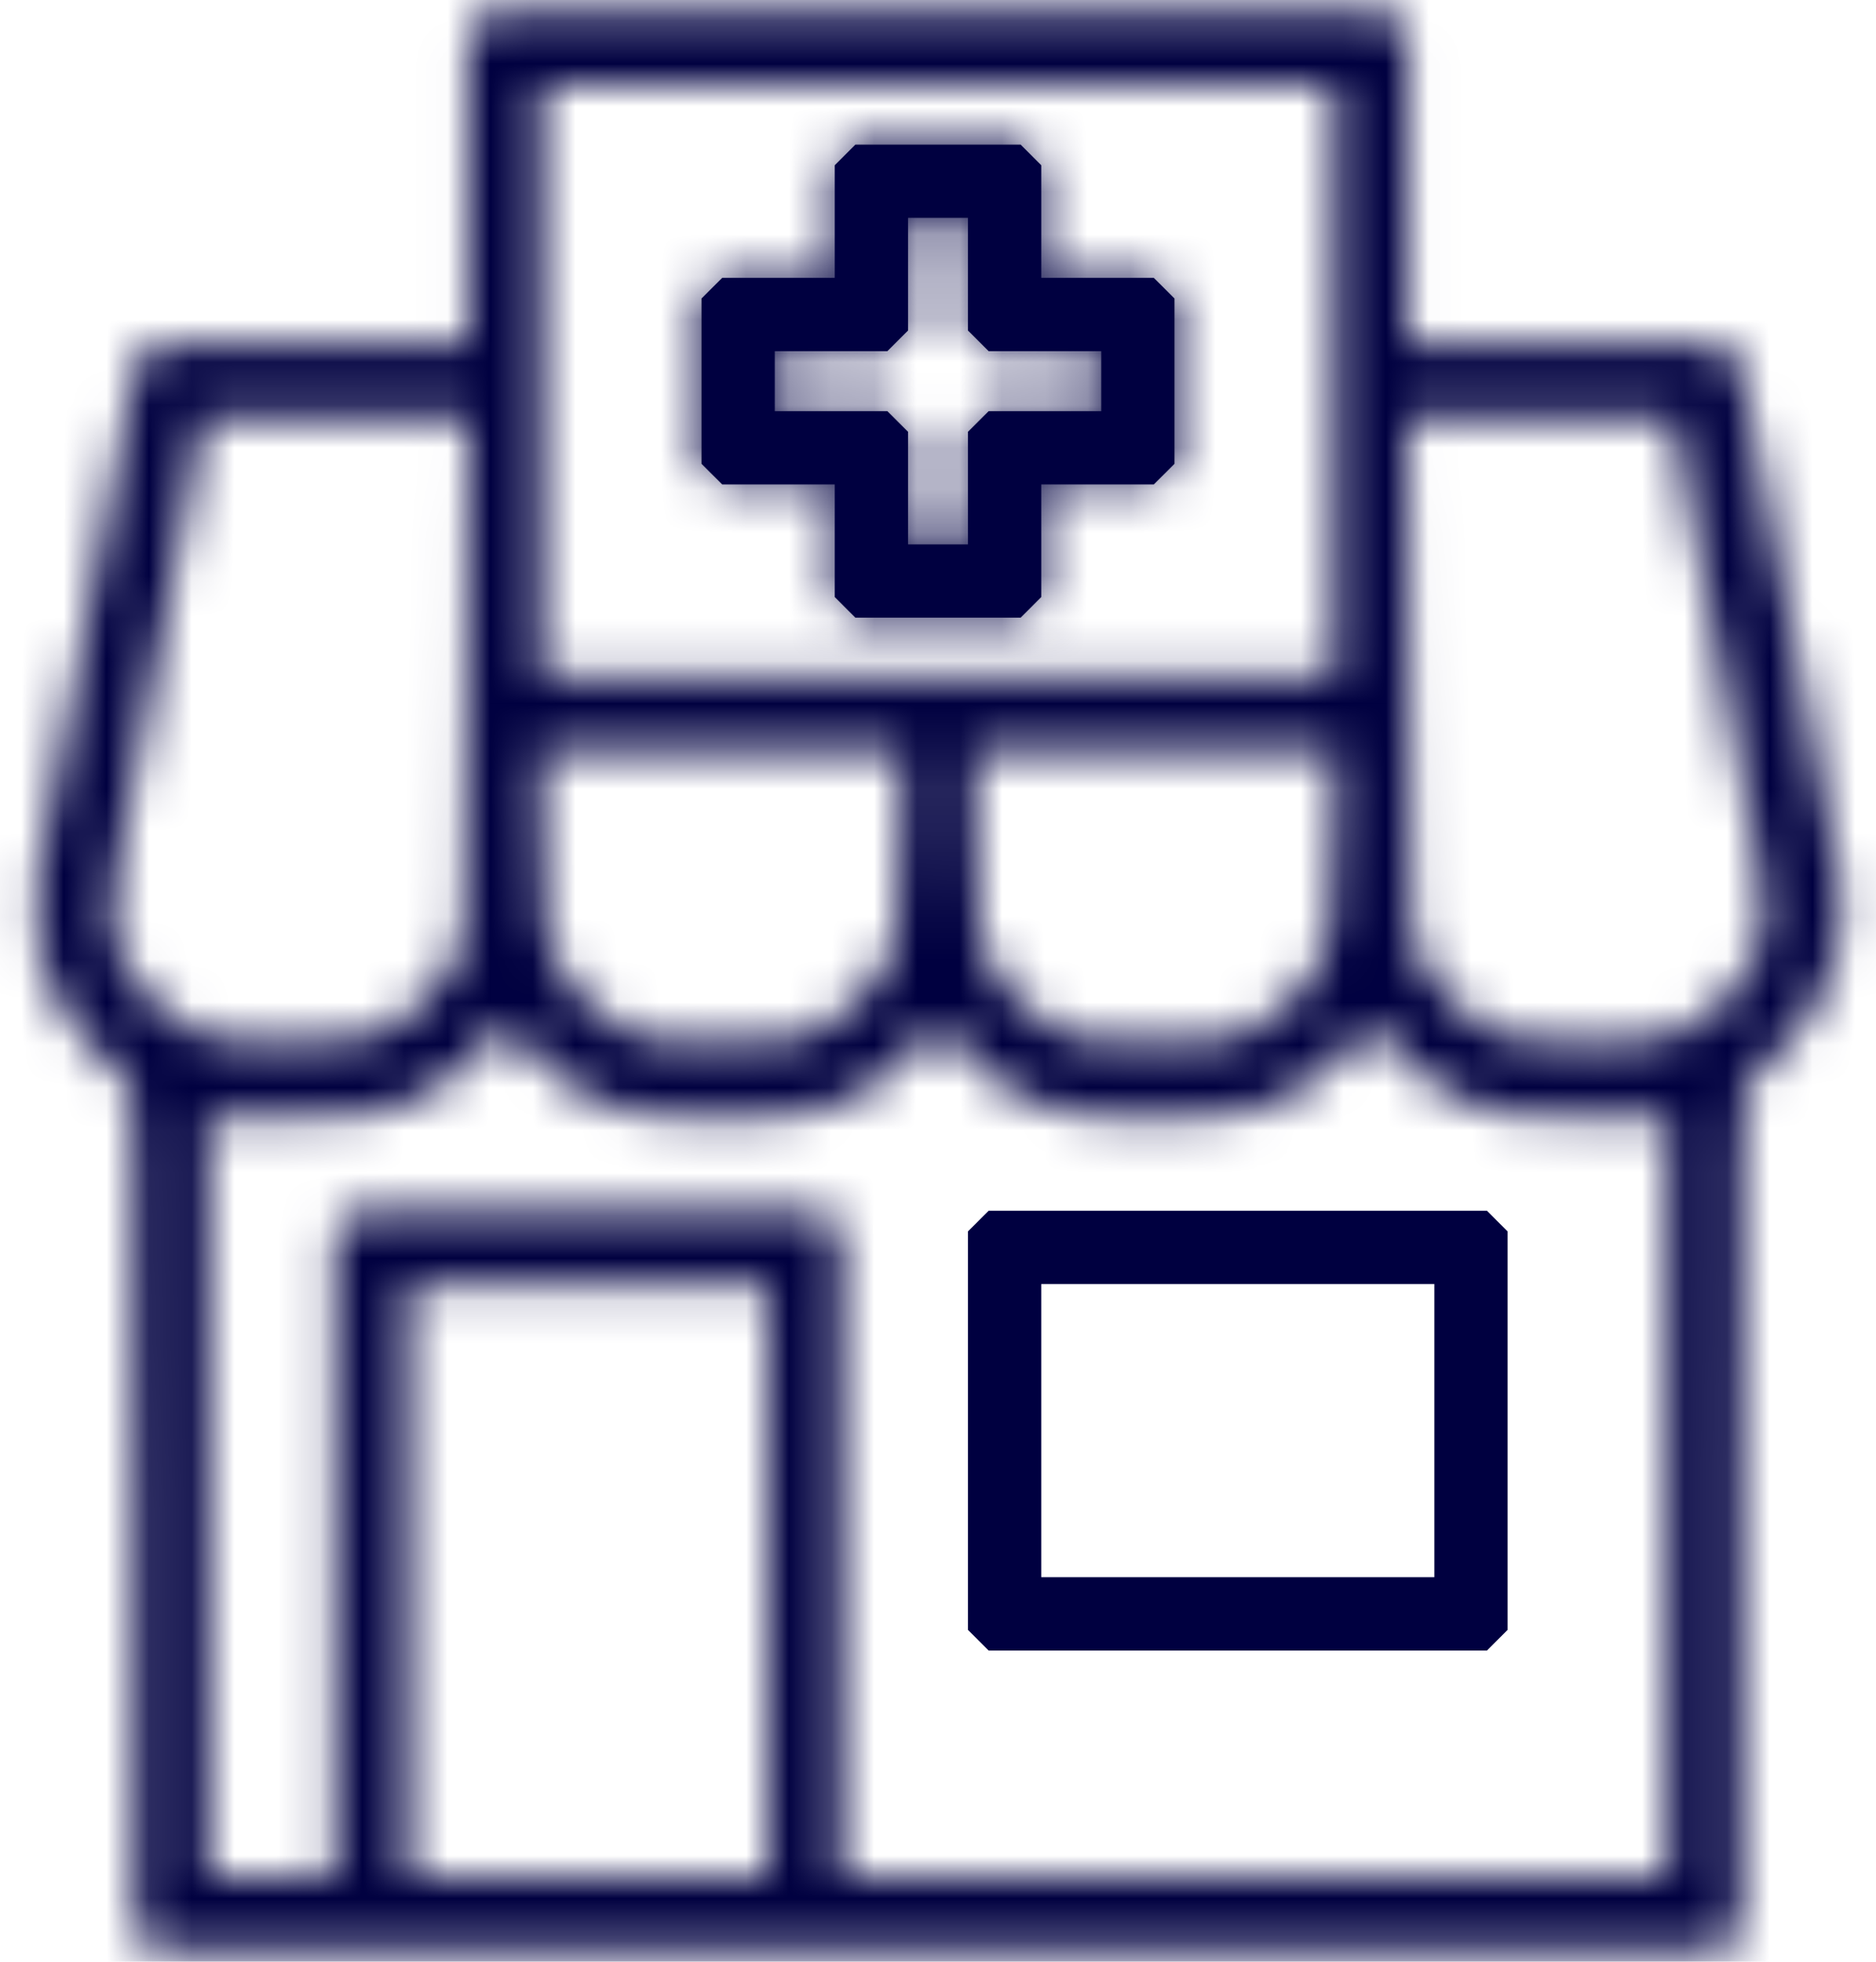 <svg width="44" height="46" viewBox="0 0 44 46" fill="none" xmlns="http://www.w3.org/2000/svg">
<mask id="path-1-inside-1_3587_6357" fill="white">
<path d="M11.227 0.508L10.985 0.75V4.414V8.078H7.305H3.625L3.391 8.312C3.18 8.523 3.149 8.641 3.039 9.391C2.969 9.852 2.891 10.242 2.86 10.266C2.828 10.289 2.742 10.742 2.664 11.281C2.586 11.82 2.5 12.273 2.477 12.297C2.445 12.32 2.352 12.773 2.274 13.312C2.195 13.852 2.11 14.32 2.078 14.367C2.047 14.406 1.961 14.852 1.891 15.344C1.813 15.836 1.719 16.312 1.688 16.398C1.649 16.484 1.563 16.938 1.492 17.414C1.422 17.883 1.336 18.328 1.305 18.391C1.266 18.453 1.18 18.93 1.102 19.445C1.024 19.961 0.938 20.414 0.899 20.453C0.813 20.555 0.805 22.141 0.891 22.141C0.93 22.141 1 22.367 1.055 22.648C1.11 22.93 1.195 23.203 1.25 23.258C1.297 23.312 1.399 23.484 1.477 23.648C1.633 24 1.664 24.031 2.274 24.688C2.531 24.961 2.781 25.188 2.82 25.188C2.867 25.188 2.961 25.258 3.039 25.344C3.164 25.492 3.172 26.148 3.172 35.375V45.25L3.414 45.492L3.656 45.734H22H40.344L40.586 45.492L40.828 45.25V35.375C40.828 26.148 40.836 25.492 40.961 25.344C41.039 25.258 41.133 25.188 41.18 25.188C41.219 25.188 41.469 24.961 41.727 24.688C42.336 24.031 42.367 24 42.524 23.648C42.602 23.484 42.703 23.312 42.75 23.258C42.805 23.203 42.891 22.93 42.945 22.648C43 22.367 43.07 22.141 43.109 22.141C43.141 22.141 43.172 21.75 43.172 21.281C43.172 20.805 43.141 20.422 43.109 20.422C43.07 20.422 42.977 19.977 42.899 19.422C42.828 18.875 42.734 18.414 42.711 18.391C42.68 18.367 42.586 17.914 42.508 17.375C42.43 16.836 42.344 16.359 42.313 16.32C42.281 16.273 42.195 15.836 42.125 15.344C42.047 14.852 41.961 14.391 41.93 14.328C41.891 14.266 41.805 13.789 41.727 13.273C41.649 12.758 41.563 12.32 41.531 12.297C41.508 12.273 41.414 11.82 41.336 11.281C41.258 10.742 41.172 10.289 41.141 10.266C41.109 10.242 41.031 9.852 40.961 9.391C40.852 8.641 40.82 8.523 40.609 8.312L40.375 8.078H36.695H33.016V4.414V0.75L32.774 0.508L32.531 0.266H22H11.469L11.227 0.508ZM31.297 8.938V15.891H22H12.703V8.938V1.984H22H31.297V8.938ZM10.961 15.789C10.938 21.703 10.914 22.273 10.68 22.453C10.656 22.477 10.563 22.633 10.477 22.797C10.274 23.195 9.695 23.773 9.297 23.977C9.133 24.062 8.977 24.156 8.953 24.18C8.68 24.531 4.852 24.531 4.578 24.18C4.555 24.156 4.399 24.062 4.235 23.977C3.836 23.773 3.258 23.195 3.055 22.797C2.969 22.633 2.875 22.477 2.852 22.453C2.75 22.375 2.625 21.789 2.625 21.414C2.625 20.953 2.766 19.969 2.86 19.758C2.899 19.672 2.985 19.211 3.055 18.742C3.125 18.266 3.211 17.812 3.25 17.727C3.289 17.641 3.383 17.164 3.453 16.672C3.524 16.18 3.61 15.734 3.641 15.695C3.672 15.648 3.758 15.195 3.836 14.68C3.914 14.164 4 13.703 4.031 13.664C4.063 13.617 4.156 13.148 4.235 12.609C4.313 12.07 4.399 11.617 4.422 11.594C4.453 11.57 4.516 11.273 4.57 10.93C4.625 10.586 4.688 10.188 4.711 10.047L4.75 9.797H7.875H10.992L10.961 15.789ZM39.289 10.047C39.313 10.188 39.375 10.586 39.43 10.93C39.484 11.273 39.547 11.57 39.578 11.594C39.602 11.617 39.688 12.07 39.766 12.609C39.844 13.148 39.938 13.617 39.969 13.664C40 13.703 40.086 14.164 40.164 14.68C40.242 15.195 40.328 15.648 40.359 15.695C40.391 15.734 40.477 16.18 40.547 16.672C40.617 17.164 40.711 17.641 40.75 17.727C40.789 17.812 40.875 18.266 40.945 18.742C41.016 19.211 41.102 19.672 41.141 19.758C41.234 19.969 41.375 20.953 41.375 21.414C41.375 21.789 41.25 22.375 41.149 22.453C41.125 22.477 41.031 22.633 40.945 22.797C40.742 23.195 40.164 23.773 39.766 23.977C39.602 24.062 39.445 24.156 39.422 24.18C39.109 24.539 35.32 24.539 35.047 24.18C35.024 24.156 34.867 24.062 34.703 23.977C34.305 23.773 33.727 23.195 33.524 22.797C33.438 22.633 33.344 22.477 33.32 22.453C33.086 22.273 33.063 21.703 33.039 15.789L33.008 9.797H36.125H39.25L39.289 10.047ZM21.117 19.695C21.078 21.609 21.008 22.32 20.836 22.453C20.813 22.477 20.719 22.633 20.633 22.797C20.43 23.195 19.852 23.773 19.453 23.977C19.289 24.062 19.133 24.156 19.11 24.18C18.977 24.352 18.258 24.438 16.922 24.438C15.586 24.438 14.867 24.352 14.735 24.18C14.711 24.156 14.555 24.062 14.391 23.977C13.992 23.773 13.414 23.195 13.211 22.797C13.125 22.633 13.031 22.477 13.008 22.453C12.836 22.32 12.766 21.609 12.727 19.695L12.688 17.609H16.922H21.156L21.117 19.695ZM31.274 19.695C31.235 21.609 31.164 22.32 30.992 22.453C30.969 22.477 30.875 22.633 30.789 22.797C30.586 23.195 30.008 23.773 29.61 23.977C29.445 24.062 29.289 24.156 29.266 24.18C29.133 24.352 28.414 24.438 27.078 24.438C25.742 24.438 25.024 24.352 24.891 24.18C24.867 24.156 24.711 24.062 24.547 23.977C24.149 23.773 23.57 23.195 23.367 22.797C23.281 22.633 23.188 22.477 23.164 22.453C22.992 22.32 22.922 21.609 22.883 19.695L22.844 17.609H27.078H31.313L31.274 19.695ZM11.977 24.148C12 24.227 12.242 24.5 12.508 24.758C13.133 25.359 13.18 25.391 13.539 25.555C13.703 25.633 13.875 25.734 13.93 25.781C13.985 25.836 14.258 25.922 14.539 25.977C14.82 26.031 15.047 26.102 15.047 26.141C15.047 26.172 15.891 26.203 16.922 26.203C17.953 26.203 18.797 26.172 18.797 26.141C18.797 26.102 19.024 26.031 19.305 25.977C19.586 25.922 19.86 25.836 19.914 25.781C19.969 25.734 20.141 25.633 20.305 25.555C20.664 25.391 20.711 25.359 21.336 24.758C21.602 24.5 21.844 24.227 21.867 24.148C21.899 24.078 21.953 24.016 22 24.016C22.047 24.016 22.102 24.078 22.133 24.148C22.156 24.227 22.399 24.5 22.664 24.758C23.289 25.359 23.336 25.391 23.695 25.555C23.86 25.633 24.031 25.734 24.086 25.781C24.141 25.836 24.414 25.922 24.695 25.977C24.977 26.031 25.203 26.102 25.203 26.141C25.203 26.172 26.047 26.203 27.078 26.203C28.11 26.203 28.953 26.172 28.953 26.141C28.953 26.102 29.18 26.031 29.461 25.977C29.742 25.922 30.016 25.836 30.07 25.781C30.125 25.734 30.297 25.633 30.461 25.555C30.82 25.391 30.867 25.359 31.492 24.758C31.758 24.5 32 24.227 32.024 24.148C32.055 24.078 32.109 24.016 32.156 24.016C32.203 24.016 32.258 24.078 32.289 24.148C32.313 24.227 32.555 24.5 32.82 24.758C33.445 25.359 33.492 25.391 33.852 25.555C34.016 25.633 34.188 25.734 34.242 25.781C34.289 25.828 34.555 25.914 34.828 25.969C35.102 26.023 35.336 26.102 35.359 26.133C35.422 26.227 37.602 26.297 38.391 26.227L39.109 26.156V35.086V44.016H29.422H19.735V36.445V28.875L19.492 28.633L19.25 28.391H13.797H8.344L8.102 28.633L7.86 28.875V36.445V44.016H6.375H4.891V35.086V26.156L5.617 26.227C6.399 26.297 8.578 26.227 8.641 26.133C8.664 26.102 8.899 26.023 9.172 25.969C9.445 25.914 9.711 25.828 9.758 25.781C9.813 25.734 9.985 25.633 10.149 25.555C10.508 25.391 10.555 25.359 11.18 24.758C11.445 24.5 11.688 24.227 11.711 24.148C11.742 24.078 11.797 24.016 11.844 24.016C11.891 24.016 11.945 24.078 11.977 24.148ZM18.016 37.062V44.016H13.797H9.578V37.062V30.109H13.797H18.016V37.062Z"/>
</mask>
<path d="M11.227 0.508L10.985 0.75V4.414V8.078H7.305H3.625L3.391 8.312C3.18 8.523 3.149 8.641 3.039 9.391C2.969 9.852 2.891 10.242 2.86 10.266C2.828 10.289 2.742 10.742 2.664 11.281C2.586 11.82 2.5 12.273 2.477 12.297C2.445 12.32 2.352 12.773 2.274 13.312C2.195 13.852 2.11 14.32 2.078 14.367C2.047 14.406 1.961 14.852 1.891 15.344C1.813 15.836 1.719 16.312 1.688 16.398C1.649 16.484 1.563 16.938 1.492 17.414C1.422 17.883 1.336 18.328 1.305 18.391C1.266 18.453 1.18 18.93 1.102 19.445C1.024 19.961 0.938 20.414 0.899 20.453C0.813 20.555 0.805 22.141 0.891 22.141C0.93 22.141 1 22.367 1.055 22.648C1.11 22.93 1.195 23.203 1.25 23.258C1.297 23.312 1.399 23.484 1.477 23.648C1.633 24 1.664 24.031 2.274 24.688C2.531 24.961 2.781 25.188 2.82 25.188C2.867 25.188 2.961 25.258 3.039 25.344C3.164 25.492 3.172 26.148 3.172 35.375V45.25L3.414 45.492L3.656 45.734H22H40.344L40.586 45.492L40.828 45.25V35.375C40.828 26.148 40.836 25.492 40.961 25.344C41.039 25.258 41.133 25.188 41.18 25.188C41.219 25.188 41.469 24.961 41.727 24.688C42.336 24.031 42.367 24 42.524 23.648C42.602 23.484 42.703 23.312 42.75 23.258C42.805 23.203 42.891 22.93 42.945 22.648C43 22.367 43.07 22.141 43.109 22.141C43.141 22.141 43.172 21.75 43.172 21.281C43.172 20.805 43.141 20.422 43.109 20.422C43.07 20.422 42.977 19.977 42.899 19.422C42.828 18.875 42.734 18.414 42.711 18.391C42.68 18.367 42.586 17.914 42.508 17.375C42.43 16.836 42.344 16.359 42.313 16.32C42.281 16.273 42.195 15.836 42.125 15.344C42.047 14.852 41.961 14.391 41.93 14.328C41.891 14.266 41.805 13.789 41.727 13.273C41.649 12.758 41.563 12.32 41.531 12.297C41.508 12.273 41.414 11.82 41.336 11.281C41.258 10.742 41.172 10.289 41.141 10.266C41.109 10.242 41.031 9.852 40.961 9.391C40.852 8.641 40.82 8.523 40.609 8.312L40.375 8.078H36.695H33.016V4.414V0.75L32.774 0.508L32.531 0.266H22H11.469L11.227 0.508ZM31.297 8.938V15.891H22H12.703V8.938V1.984H22H31.297V8.938ZM10.961 15.789C10.938 21.703 10.914 22.273 10.68 22.453C10.656 22.477 10.563 22.633 10.477 22.797C10.274 23.195 9.695 23.773 9.297 23.977C9.133 24.062 8.977 24.156 8.953 24.18C8.68 24.531 4.852 24.531 4.578 24.18C4.555 24.156 4.399 24.062 4.235 23.977C3.836 23.773 3.258 23.195 3.055 22.797C2.969 22.633 2.875 22.477 2.852 22.453C2.75 22.375 2.625 21.789 2.625 21.414C2.625 20.953 2.766 19.969 2.86 19.758C2.899 19.672 2.985 19.211 3.055 18.742C3.125 18.266 3.211 17.812 3.25 17.727C3.289 17.641 3.383 17.164 3.453 16.672C3.524 16.18 3.61 15.734 3.641 15.695C3.672 15.648 3.758 15.195 3.836 14.68C3.914 14.164 4 13.703 4.031 13.664C4.063 13.617 4.156 13.148 4.235 12.609C4.313 12.07 4.399 11.617 4.422 11.594C4.453 11.57 4.516 11.273 4.57 10.93C4.625 10.586 4.688 10.188 4.711 10.047L4.75 9.797H7.875H10.992L10.961 15.789ZM39.289 10.047C39.313 10.188 39.375 10.586 39.43 10.93C39.484 11.273 39.547 11.57 39.578 11.594C39.602 11.617 39.688 12.07 39.766 12.609C39.844 13.148 39.938 13.617 39.969 13.664C40 13.703 40.086 14.164 40.164 14.68C40.242 15.195 40.328 15.648 40.359 15.695C40.391 15.734 40.477 16.18 40.547 16.672C40.617 17.164 40.711 17.641 40.75 17.727C40.789 17.812 40.875 18.266 40.945 18.742C41.016 19.211 41.102 19.672 41.141 19.758C41.234 19.969 41.375 20.953 41.375 21.414C41.375 21.789 41.25 22.375 41.149 22.453C41.125 22.477 41.031 22.633 40.945 22.797C40.742 23.195 40.164 23.773 39.766 23.977C39.602 24.062 39.445 24.156 39.422 24.18C39.109 24.539 35.32 24.539 35.047 24.18C35.024 24.156 34.867 24.062 34.703 23.977C34.305 23.773 33.727 23.195 33.524 22.797C33.438 22.633 33.344 22.477 33.32 22.453C33.086 22.273 33.063 21.703 33.039 15.789L33.008 9.797H36.125H39.25L39.289 10.047ZM21.117 19.695C21.078 21.609 21.008 22.32 20.836 22.453C20.813 22.477 20.719 22.633 20.633 22.797C20.43 23.195 19.852 23.773 19.453 23.977C19.289 24.062 19.133 24.156 19.11 24.18C18.977 24.352 18.258 24.438 16.922 24.438C15.586 24.438 14.867 24.352 14.735 24.18C14.711 24.156 14.555 24.062 14.391 23.977C13.992 23.773 13.414 23.195 13.211 22.797C13.125 22.633 13.031 22.477 13.008 22.453C12.836 22.32 12.766 21.609 12.727 19.695L12.688 17.609H16.922H21.156L21.117 19.695ZM31.274 19.695C31.235 21.609 31.164 22.32 30.992 22.453C30.969 22.477 30.875 22.633 30.789 22.797C30.586 23.195 30.008 23.773 29.61 23.977C29.445 24.062 29.289 24.156 29.266 24.18C29.133 24.352 28.414 24.438 27.078 24.438C25.742 24.438 25.024 24.352 24.891 24.18C24.867 24.156 24.711 24.062 24.547 23.977C24.149 23.773 23.57 23.195 23.367 22.797C23.281 22.633 23.188 22.477 23.164 22.453C22.992 22.32 22.922 21.609 22.883 19.695L22.844 17.609H27.078H31.313L31.274 19.695ZM11.977 24.148C12 24.227 12.242 24.5 12.508 24.758C13.133 25.359 13.18 25.391 13.539 25.555C13.703 25.633 13.875 25.734 13.93 25.781C13.985 25.836 14.258 25.922 14.539 25.977C14.82 26.031 15.047 26.102 15.047 26.141C15.047 26.172 15.891 26.203 16.922 26.203C17.953 26.203 18.797 26.172 18.797 26.141C18.797 26.102 19.024 26.031 19.305 25.977C19.586 25.922 19.86 25.836 19.914 25.781C19.969 25.734 20.141 25.633 20.305 25.555C20.664 25.391 20.711 25.359 21.336 24.758C21.602 24.5 21.844 24.227 21.867 24.148C21.899 24.078 21.953 24.016 22 24.016C22.047 24.016 22.102 24.078 22.133 24.148C22.156 24.227 22.399 24.5 22.664 24.758C23.289 25.359 23.336 25.391 23.695 25.555C23.86 25.633 24.031 25.734 24.086 25.781C24.141 25.836 24.414 25.922 24.695 25.977C24.977 26.031 25.203 26.102 25.203 26.141C25.203 26.172 26.047 26.203 27.078 26.203C28.11 26.203 28.953 26.172 28.953 26.141C28.953 26.102 29.18 26.031 29.461 25.977C29.742 25.922 30.016 25.836 30.07 25.781C30.125 25.734 30.297 25.633 30.461 25.555C30.82 25.391 30.867 25.359 31.492 24.758C31.758 24.5 32 24.227 32.024 24.148C32.055 24.078 32.109 24.016 32.156 24.016C32.203 24.016 32.258 24.078 32.289 24.148C32.313 24.227 32.555 24.5 32.82 24.758C33.445 25.359 33.492 25.391 33.852 25.555C34.016 25.633 34.188 25.734 34.242 25.781C34.289 25.828 34.555 25.914 34.828 25.969C35.102 26.023 35.336 26.102 35.359 26.133C35.422 26.227 37.602 26.297 38.391 26.227L39.109 26.156V35.086V44.016H29.422H19.735V36.445V28.875L19.492 28.633L19.25 28.391H13.797H8.344L8.102 28.633L7.86 28.875V36.445V44.016H6.375H4.891V35.086V26.156L5.617 26.227C6.399 26.297 8.578 26.227 8.641 26.133C8.664 26.102 8.899 26.023 9.172 25.969C9.445 25.914 9.711 25.828 9.758 25.781C9.813 25.734 9.985 25.633 10.149 25.555C10.508 25.391 10.555 25.359 11.18 24.758C11.445 24.5 11.688 24.227 11.711 24.148C11.742 24.078 11.797 24.016 11.844 24.016C11.891 24.016 11.945 24.078 11.977 24.148ZM18.016 37.062V44.016H13.797H9.578V37.062V30.109H13.797H18.016V37.062Z" fill="#000040" stroke="#000040" stroke-width="10" mask="url(#path-1-inside-1_3587_6357)"/>
<mask id="path-2-inside-2_3587_6357" fill="white">
<path d="M19.82 3.633L19.578 3.875V5.195V6.516H18.258H16.938L16.695 6.758L16.453 7V8.938V10.875L16.695 11.117L16.938 11.359H18.258H19.578V12.68V14L19.82 14.242L20.062 14.484H22H23.938L24.18 14.242L24.422 14V12.68V11.359H25.742H27.062L27.305 11.117L27.547 10.875V8.938V7L27.305 6.758L27.062 6.516H25.742H24.422V5.195V3.875L24.18 3.633L23.938 3.391H22H20.062L19.82 3.633ZM22.703 6.43V7.75L22.945 7.992L23.188 8.234H24.508H25.828V8.938V9.641H24.508H23.188L22.945 9.883L22.703 10.125V11.445V12.766H22H21.297V11.445V10.125L21.055 9.883L20.812 9.641H19.492H18.172V8.938V8.234H19.492H20.812L21.055 7.992L21.297 7.75V6.43V5.109H22H22.703V6.43Z"/>
</mask>
<path d="M19.82 3.633L19.578 3.875V5.195V6.516H18.258H16.938L16.695 6.758L16.453 7V8.938V10.875L16.695 11.117L16.938 11.359H18.258H19.578V12.68V14L19.82 14.242L20.062 14.484H22H23.938L24.18 14.242L24.422 14V12.68V11.359H25.742H27.062L27.305 11.117L27.547 10.875V8.938V7L27.305 6.758L27.062 6.516H25.742H24.422V5.195V3.875L24.18 3.633L23.938 3.391H22H20.062L19.82 3.633ZM22.703 6.43V7.75L22.945 7.992L23.188 8.234H24.508H25.828V8.938V9.641H24.508H23.188L22.945 9.883L22.703 10.125V11.445V12.766H22H21.297V11.445V10.125L21.055 9.883L20.812 9.641H19.492H18.172V8.938V8.234H19.492H20.812L21.055 7.992L21.297 7.75V6.43V5.109H22H22.703V6.43Z" fill="#000040"/>
<path d="M19.578 3.875H14.578V1.804L16.043 0.339L19.578 3.875ZM19.578 6.516H24.578V11.516H19.578V6.516ZM16.938 6.516L13.402 2.98L14.866 1.516H16.938V6.516ZM16.453 7H11.453V4.929L12.918 3.464L16.453 7ZM16.453 10.875L12.918 14.411L11.453 12.946V10.875H16.453ZM16.938 11.359V16.359H14.866L13.402 14.895L16.938 11.359ZM19.578 11.359V6.359H24.578V11.359H19.578ZM19.578 14L16.043 17.535L14.578 16.071V14H19.578ZM20.062 14.484V19.484H17.991L16.527 18.02L20.062 14.484ZM23.938 14.484L27.473 18.02L26.009 19.484H23.938V14.484ZM24.422 14H29.422V16.071L27.957 17.535L24.422 14ZM24.422 11.359H19.422V6.359H24.422V11.359ZM27.062 11.359L30.598 14.895L29.134 16.359H27.062V11.359ZM27.547 10.875H32.547V12.946L31.082 14.411L27.547 10.875ZM27.547 7L31.082 3.464L32.547 4.929V7H27.547ZM27.062 6.516V1.516H29.134L30.598 2.98L27.062 6.516ZM24.422 6.516V11.516H19.422V6.516H24.422ZM24.422 3.875L27.957 0.339L29.422 1.804V3.875H24.422ZM23.938 3.391V-1.609H26.009L27.473 -0.145L23.938 3.391ZM20.062 3.391L16.527 -0.145L17.991 -1.609H20.062V3.391ZM22.703 7.75L19.168 11.286L17.703 9.821V7.75H22.703ZM23.188 8.234V13.234H21.116L19.652 11.77L23.188 8.234ZM25.828 8.234V3.234H30.828V8.234H25.828ZM25.828 9.641H30.828V14.641H25.828V9.641ZM23.188 9.641L19.652 6.105L21.116 4.641H23.188V9.641ZM22.703 10.125H17.703V8.054L19.168 6.589L22.703 10.125ZM22.703 12.766H27.703V17.766H22.703V12.766ZM21.297 12.766V17.766H16.297V12.766H21.297ZM21.297 10.125L24.832 6.589L26.297 8.054V10.125H21.297ZM20.812 9.641V4.641H22.884L24.348 6.105L20.812 9.641ZM18.172 9.641V14.641H13.172V9.641H18.172ZM18.172 8.234H13.172V3.234H18.172V8.234ZM20.812 8.234L24.348 11.77L22.884 13.234H20.812V8.234ZM21.297 7.75H26.297V9.821L24.832 11.286L21.297 7.75ZM21.297 5.109H16.297V0.109H21.297V5.109ZM22.703 5.109V0.109H27.703V5.109H22.703ZM23.356 7.168L23.114 7.411L16.043 0.339L16.285 0.097L23.356 7.168ZM24.578 3.875V5.195H14.578V3.875H24.578ZM24.578 5.195V6.516H14.578V5.195H24.578ZM19.578 11.516H18.258V1.516H19.578V11.516ZM18.258 11.516H16.938V1.516H18.258V11.516ZM20.473 10.051L20.231 10.293L13.16 3.222L13.402 2.98L20.473 10.051ZM20.231 10.293L19.989 10.536L12.918 3.464L13.16 3.222L20.231 10.293ZM21.453 7V8.938H11.453V7H21.453ZM21.453 8.938V10.875H11.453V8.938H21.453ZM19.989 7.339L20.231 7.582L13.16 14.653L12.918 14.411L19.989 7.339ZM20.231 7.582L20.473 7.824L13.402 14.895L13.16 14.653L20.231 7.582ZM16.938 6.359H18.258V16.359H16.938V6.359ZM18.258 6.359H19.578V16.359H18.258V6.359ZM24.578 11.359V12.68H14.578V11.359H24.578ZM24.578 12.68V14H14.578V12.68H24.578ZM23.114 10.464L23.356 10.707L16.285 17.778L16.043 17.535L23.114 10.464ZM23.356 10.707L23.598 10.949L16.527 18.02L16.285 17.778L23.356 10.707ZM20.062 9.484H22V19.484H20.062V9.484ZM22 9.484H23.938V19.484H22V9.484ZM20.402 10.949L20.644 10.707L27.715 17.778L27.473 18.02L20.402 10.949ZM20.644 10.707L20.886 10.464L27.957 17.535L27.715 17.778L20.644 10.707ZM19.422 14V12.68H29.422V14H19.422ZM19.422 12.68V11.359H29.422V12.68H19.422ZM24.422 6.359H25.742V16.359H24.422V6.359ZM25.742 6.359H27.062V16.359H25.742V6.359ZM23.527 7.824L23.769 7.582L30.84 14.653L30.598 14.895L23.527 7.824ZM23.769 7.582L24.011 7.339L31.082 14.411L30.84 14.653L23.769 7.582ZM22.547 10.875V8.938H32.547V10.875H22.547ZM22.547 8.938V7H32.547V8.938H22.547ZM24.011 10.536L23.769 10.293L30.84 3.222L31.082 3.464L24.011 10.536ZM23.769 10.293L23.527 10.051L30.598 2.98L30.84 3.222L23.769 10.293ZM27.062 11.516H25.742V1.516H27.062V11.516ZM25.742 11.516H24.422V1.516H25.742V11.516ZM19.422 6.516V5.195H29.422V6.516H19.422ZM19.422 5.195V3.875H29.422V5.195H19.422ZM20.886 7.411L20.644 7.168L27.715 0.097L27.957 0.339L20.886 7.411ZM20.644 7.168L20.402 6.926L27.473 -0.145L27.715 0.097L20.644 7.168ZM23.938 8.391H22V-1.609H23.938V8.391ZM22 8.391H20.062V-1.609H22V8.391ZM23.598 6.926L23.356 7.168L16.285 0.097L16.527 -0.145L23.598 6.926ZM27.703 6.43V7.75H17.703V6.43H27.703ZM26.239 4.214L26.481 4.457L19.41 11.528L19.168 11.286L26.239 4.214ZM26.481 4.457L26.723 4.699L19.652 11.77L19.41 11.528L26.481 4.457ZM23.188 3.234H24.508V13.234H23.188V3.234ZM24.508 3.234H25.828V13.234H24.508V3.234ZM30.828 8.234V8.938H20.828V8.234H30.828ZM30.828 8.938V9.641H20.828V8.938H30.828ZM25.828 14.641H24.508V4.641H25.828V14.641ZM24.508 14.641H23.188V4.641H24.508V14.641ZM26.723 13.176L26.481 13.418L19.41 6.347L19.652 6.105L26.723 13.176ZM26.481 13.418L26.239 13.661L19.168 6.589L19.41 6.347L26.481 13.418ZM27.703 10.125V11.445H17.703V10.125H27.703ZM27.703 11.445V12.766H17.703V11.445H27.703ZM22.703 17.766H22V7.766H22.703V17.766ZM22 17.766H21.297V7.766H22V17.766ZM16.297 12.766V11.445H26.297V12.766H16.297ZM16.297 11.445V10.125H26.297V11.445H16.297ZM17.761 13.661L17.519 13.418L24.59 6.347L24.832 6.589L17.761 13.661ZM17.519 13.418L17.277 13.176L24.348 6.105L24.59 6.347L17.519 13.418ZM20.812 14.641H19.492V4.641H20.812V14.641ZM19.492 14.641H18.172V4.641H19.492V14.641ZM13.172 9.641V8.938H23.172V9.641H13.172ZM13.172 8.938V8.234H23.172V8.938H13.172ZM18.172 3.234H19.492V13.234H18.172V3.234ZM19.492 3.234H20.812V13.234H19.492V3.234ZM17.277 4.699L17.519 4.457L24.59 11.528L24.348 11.77L17.277 4.699ZM17.519 4.457L17.761 4.214L24.832 11.286L24.59 11.528L17.519 4.457ZM16.297 7.75V6.43H26.297V7.75H16.297ZM16.297 6.43V5.109H26.297V6.43H16.297ZM21.297 0.109H22V10.109H21.297V0.109ZM22 0.109H22.703V10.109H22V0.109ZM27.703 5.109V6.43H17.703V5.109H27.703Z" fill="#000040" mask="url(#path-2-inside-2_3587_6357)"/>
<path d="M22.945 28.633L22.703 28.875V33.547V38.219L22.945 38.461L23.188 38.703H29.031H34.875L35.117 38.461L35.359 38.219V33.547V28.875L35.117 28.633L34.875 28.391H29.031H23.188L22.945 28.633ZM33.641 33.547V36.984H29.031H24.422V33.547V30.109H29.031H33.641V33.547Z" fill="#000040"/>
</svg>
